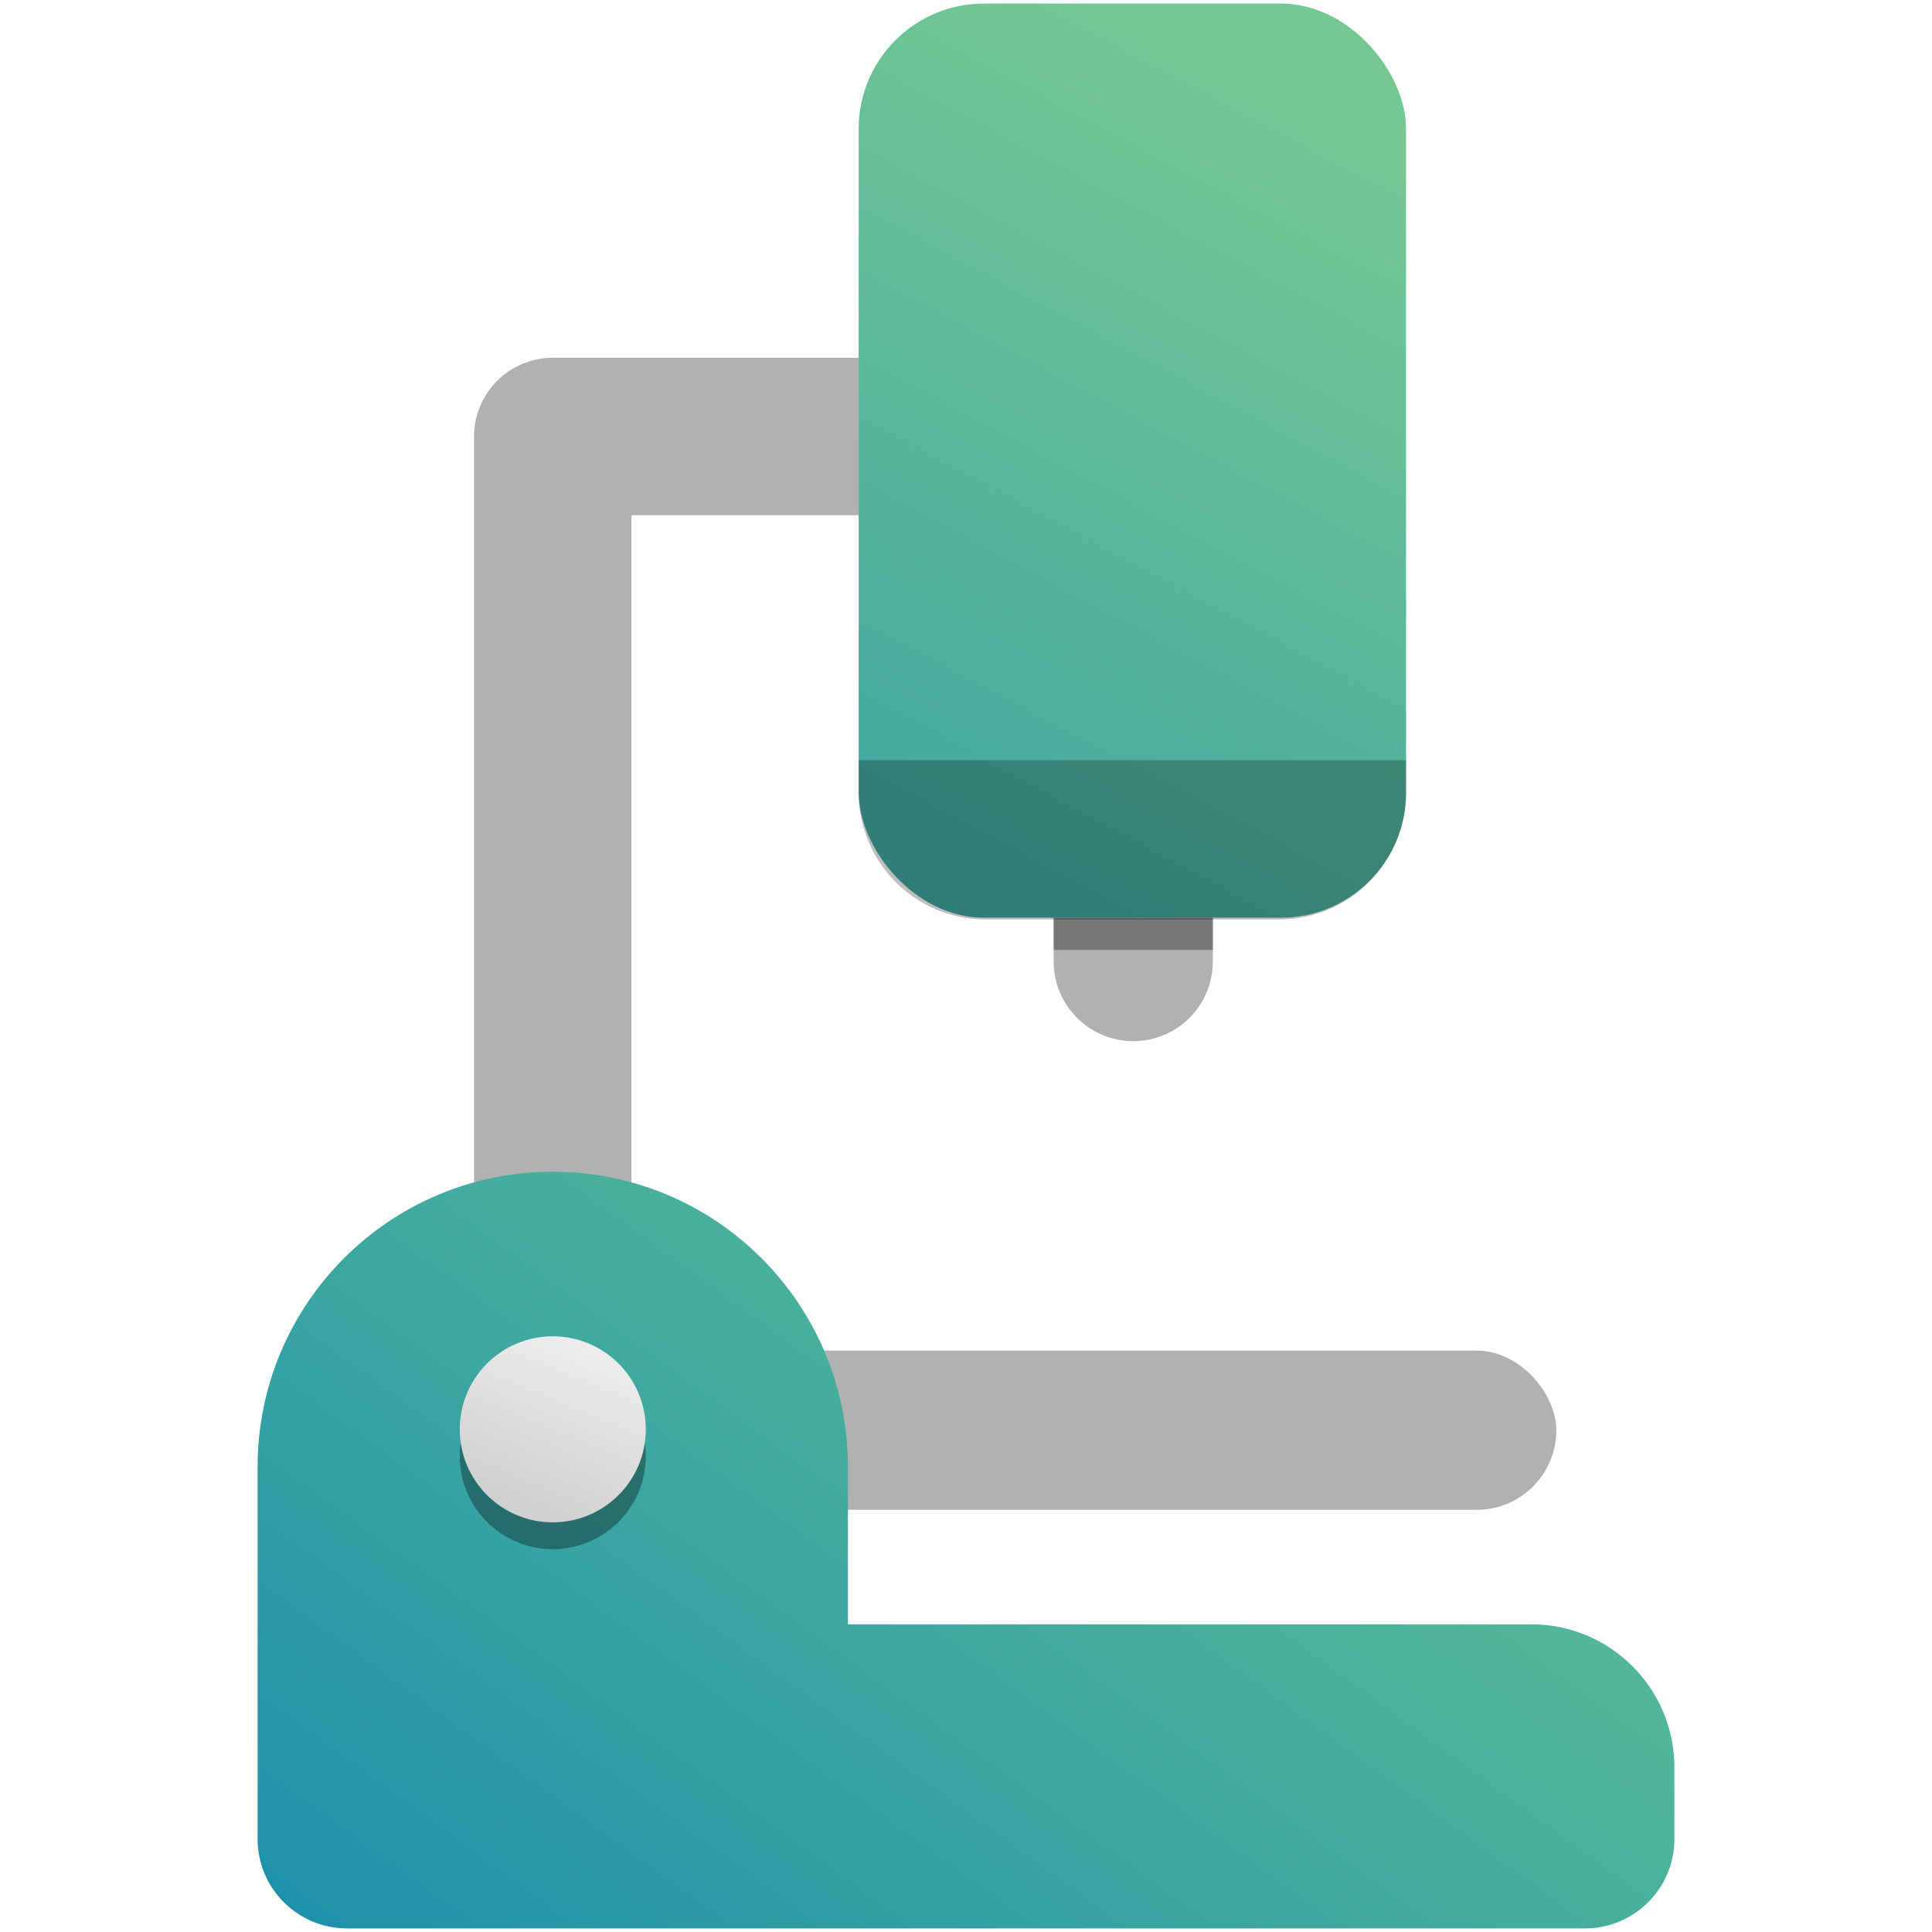 <svg width="1080" height="1080" viewBox="0 0 1080 1080" fill="none" xmlns="http://www.w3.org/2000/svg">
<path fill-rule="evenodd" clip-rule="evenodd" d="M309 200C284.699 200 265 219.699 265 244V692H353V288H480V200H309Z" fill="#B1B1B1"/>
<rect x="396" y="755" width="474" height="89" rx="44.5" fill="#B1B1B1"/>
<path d="M589 513H678V537.5C678 562.077 658.077 582 633.5 582C608.923 582 589 562.077 589 537.5V513Z" fill="#B1B1B1"/>
<path fill-rule="evenodd" clip-rule="evenodd" d="M309 655C217.873 655 144 728.873 144 820V908V1028C144 1055.61 166.386 1078 194 1078H886C913.614 1078 936 1055.61 936 1028V988C936 943.817 900.183 908 856 908H474V820C474 728.873 400.127 655 309 655Z" fill="url(#paint0_linear_117_67)"/>
<g filter="url(#filter0_f_117_67)">
<circle cx="309" cy="814" r="52" fill="black" fill-opacity="0.33"/>
</g>
<circle cx="309" cy="799" r="52" fill="url(#paint1_linear_117_67)"/>
<mask id="mask0_117_67" style="mask-type:alpha" maskUnits="userSpaceOnUse" x="265" y="200" width="413" height="492">
<path fill-rule="evenodd" clip-rule="evenodd" d="M265 244C265 219.699 284.699 200 309 200H480V288H353V692H265V244ZM678 513H589V537.5C589 562.077 608.923 582 633.5 582C658.077 582 678 562.077 678 537.5V513Z" fill="#B3B3B3"/>
</mask>
<g mask="url(#mask0_117_67)">
<g filter="url(#filter1_f_117_67)">
<rect x="480" y="20" width="306" height="511" rx="70" fill="black" fill-opacity="0.33"/>
</g>
</g>
<rect x="480" y="2" width="306" height="511" rx="70" fill="url(#paint2_linear_117_67)"/>
<path d="M480 425H786V443C786 482.212 754.212 514 715 514H551C511.788 514 480 482.212 480 443V425Z" fill="black" fill-opacity="0.25"/>
<defs>
<filter id="filter0_f_117_67" x="197" y="702" width="224" height="224" filterUnits="userSpaceOnUse" color-interpolation-filters="sRGB">
<feFlood flood-opacity="0" result="BackgroundImageFix"/>
<feBlend mode="normal" in="SourceGraphic" in2="BackgroundImageFix" result="shape"/>
<feGaussianBlur stdDeviation="30" result="effect1_foregroundBlur_117_67"/>
</filter>
<filter id="filter1_f_117_67" x="390" y="-70" width="486" height="691" filterUnits="userSpaceOnUse" color-interpolation-filters="sRGB">
<feFlood flood-opacity="0" result="BackgroundImageFix"/>
<feBlend mode="normal" in="SourceGraphic" in2="BackgroundImageFix" result="shape"/>
<feGaussianBlur stdDeviation="45" result="effect1_foregroundBlur_117_67"/>
</filter>
<linearGradient id="paint0_linear_117_67" x1="644.5" y1="762" x2="275.5" y2="1269" gradientUnits="userSpaceOnUse">
<stop stop-color="#52B69A"/>
<stop offset="1" stop-color="#168AAD"/>
</linearGradient>
<linearGradient id="paint1_linear_117_67" x1="327.5" y1="755" x2="291.5" y2="841.5" gradientUnits="userSpaceOnUse">
<stop stop-color="#ECECEC"/>
<stop offset="1" stop-color="#D0D0D0"/>
</linearGradient>
<linearGradient id="paint2_linear_117_67" x1="723.5" y1="52.5" x2="443.5" y2="576" gradientUnits="userSpaceOnUse">
<stop stop-color="#76C893"/>
<stop offset="1" stop-color="#34A0A4"/>
</linearGradient>
</defs>
</svg>
